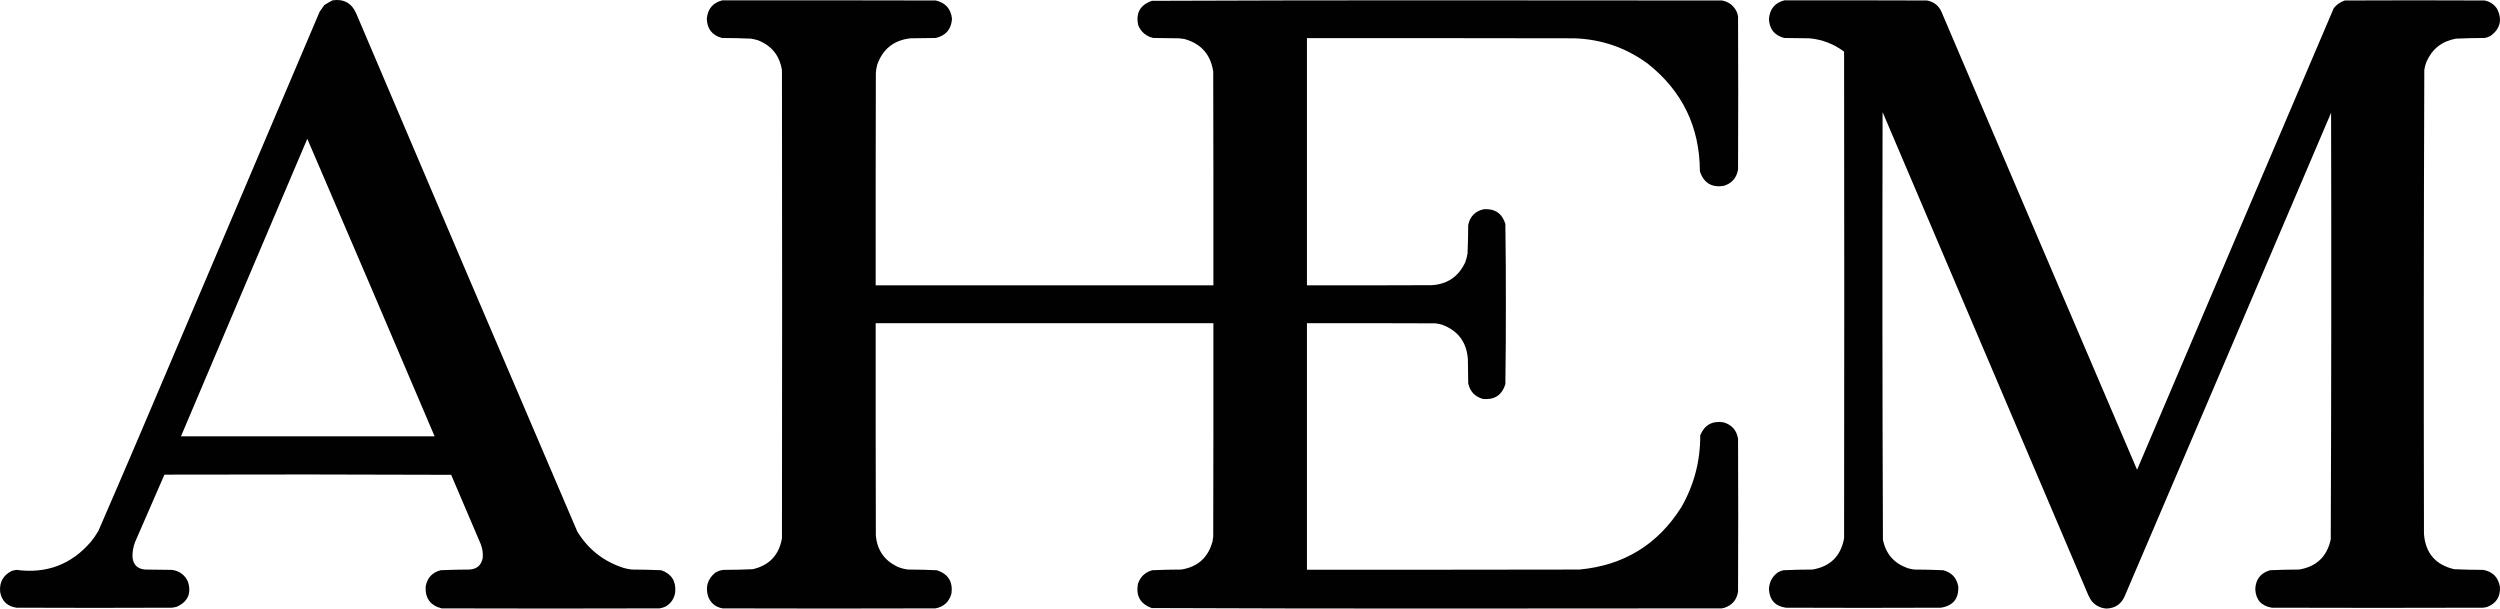<svg xmlns="http://www.w3.org/2000/svg" xmlns:xlink="http://www.w3.org/1999/xlink" version="1.1" style="shape-rendering:geometricPrecision; text-rendering:geometricPrecision; image-rendering:optimizeQuality; fill-rule:evenodd; clip-rule:evenodd" viewBox="44.62 2853.57 7402.52 1801.96">
<g><path style="opacity:0.993" fill="#000000" d="M 1029.5,2854.5 C 1062.4,2849.86 1085.57,2862.53 1099,2892.5C 1316.55,3404.49 1534.89,3916.16 1754,4427.5C 1786.24,4480.07 1831.74,4515.9 1890.5,4535C 1898.68,4537.42 1907.02,4539.09 1915.5,4540C 1944.53,4540.06 1973.53,4540.73 2002.5,4542C 2032.8,4552.68 2046.63,4574.18 2044,4606.5C 2041.5,4625 2032.33,4639.17 2016.5,4649C 2010.48,4652.01 2004.15,4654.01 1997.5,4655C 1782.5,4655.67 1567.5,4655.67 1352.5,4655C 1319.01,4646.53 1303.18,4625.03 1305,4590.5C 1309.39,4564.78 1324.22,4548.61 1349.5,4542C 1377.8,4540.72 1406.13,4540.05 1434.5,4540C 1456.68,4538.82 1469.84,4527.32 1474,4505.5C 1475.24,4491.37 1473.24,4477.71 1468,4464.5C 1438.83,4396.17 1409.67,4327.83 1380.5,4259.5C 1097.5,4258.33 814.501,4258.17 531.5,4259C 502.538,4325.09 473.704,4391.26 445,4457.5C 439.091,4472.29 436.424,4487.62 437,4503.5C 439.213,4526.04 451.713,4538.21 474.5,4540C 500.833,4540.33 527.167,4540.67 553.5,4541C 575.607,4543.81 591.44,4555.31 601,4575.5C 612.037,4610.1 601.203,4634.93 568.5,4650C 563.594,4651.48 558.594,4652.48 553.5,4653C 400.167,4653.67 246.833,4653.67 93.5,4653C 66.237,4649.07 50.07,4633.57 45,4606.5C 42.324,4577.67 53.824,4556.84 79.5,4544C 84.1,4542.68 88.766,4541.68 93.5,4541C 182.464,4552.9 255.964,4525.06 314,4457.5C 322.114,4447.38 329.448,4436.72 336,4425.5C 376.609,4331.95 416.942,4238.28 457,4144.5C 635,3725.83 813,3307.17 991,2888.5C 995.5,2882 1000,2875.5 1004.5,2869C 1012.6,2863.62 1020.93,2858.79 1029.5,2854.5 Z M 954.5,3264.5 C 1080.74,3557.86 1206.4,3851.52 1331.5,4145.5C 1081.17,4145.5 830.833,4145.5 580.5,4145.5C 704.885,3851.73 829.551,3558.06 954.5,3264.5 Z"/></g>
<g><path style="opacity:0.995" fill="#000000" d="M 2183.5,2854.5 C 2394.17,2854.33 2604.83,2854.5 2815.5,2855C 2844.44,2861.78 2860.44,2879.94 2863.5,2909.5C 2861.32,2940.17 2845.32,2959 2815.5,2966C 2790.5,2966.33 2765.5,2966.67 2740.5,2967C 2691.2,2972.56 2658.36,2998.73 2642,3045.5C 2639.69,3053.68 2638.36,3062.01 2638,3070.5C 2637.5,3279.83 2637.33,3489.17 2637.5,3698.5C 2970.83,3698.5 3304.17,3698.5 3637.5,3698.5C 3637.67,3487.5 3637.5,3276.5 3637,3065.5C 3629.36,3014.86 3600.86,2982.7 3551.5,2969C 3546.2,2968.07 3540.87,2967.4 3535.5,2967C 3510.17,2966.67 3484.83,2966.33 3459.5,2966C 3438.22,2961.05 3423.39,2948.55 3415,2928.5C 3407.06,2892.21 3420.56,2868.04 3455.5,2856C 3737.63,2854.84 4019.8,2854.34 4302,2854.5C 4582.5,2854.67 4863,2854.83 5143.5,2855C 5164.52,2859.02 5179.35,2870.85 5188,2890.5C 5189.31,2894.42 5190.31,2898.42 5191,2902.5C 5191.67,3053.5 5191.67,3204.5 5191,3355.5C 5186.79,3380.37 5172.63,3396.54 5148.5,3404C 5112.5,3409.43 5089,3394.93 5078,3360.5C 5077.36,3229.06 5025.86,3122.89 4923.5,3042C 4858.8,2994.54 4786.13,2969.54 4705.5,2967C 4441.83,2966.5 4178.17,2966.33 3914.5,2966.5C 3914.5,3210.5 3914.5,3454.5 3914.5,3698.5C 4037.5,3698.67 4160.5,3698.5 4283.5,3698C 4330.15,3695.27 4363.31,3672.77 4383,3630.5C 4386.27,3622.08 4388.6,3613.42 4390,3604.5C 4391.21,3576.19 4391.88,3547.85 4392,3519.5C 4397.54,3493.96 4413.04,3478.46 4438.5,3473C 4471.1,3470.95 4492.27,3485.45 4502,3516.5C 4503.16,3595.64 4503.66,3674.8 4503.5,3754C 4503.66,3833.2 4503.16,3912.36 4502,3991.5C 4491.81,4023.35 4469.98,4037.85 4436.5,4035C 4412.14,4028.64 4397.31,4013.14 4392,3988.5C 4391.67,3964.5 4391.33,3940.5 4391,3916.5C 4387.12,3866.3 4361.62,3832.46 4314.5,3815C 4308.25,3813.28 4301.91,3811.95 4295.5,3811C 4168.5,3810.5 4041.5,3810.33 3914.5,3810.5C 3914.5,4053.83 3914.5,4297.17 3914.5,4540.5C 4183.5,4540.67 4452.5,4540.5 4721.5,4540C 4852.7,4527.69 4953.2,4466.19 5023,4355.5C 5060.78,4289.64 5079.45,4218.64 5079,4142.5C 5091.71,4111.89 5114.54,4099.06 5147.5,4104C 5172.2,4111.03 5186.7,4127.2 5191,4152.5C 5191.67,4303.5 5191.67,4454.5 5191,4605.5C 5187.31,4629.2 5174.14,4645.03 5151.5,4653C 5148.53,4653.79 5145.53,4654.46 5142.5,4655C 4862,4655.17 4581.5,4655.33 4301,4655.5C 4018.8,4655.66 3736.63,4655.16 3454.5,4654C 3421.12,4641.58 3407.62,4617.75 3414,4582.5C 3421.01,4561.49 3435.18,4547.99 3456.5,4542C 3485.14,4540.73 3513.8,4540.06 3542.5,4540C 3591.34,4532.16 3622.18,4504.33 3635,4456.5C 3635.83,4451.86 3636.5,4447.19 3637,4442.5C 3637.5,4231.83 3637.67,4021.17 3637.5,3810.5C 3304.17,3810.5 2970.83,3810.5 2637.5,3810.5C 2637.33,4019.83 2637.5,4229.17 2638,4438.5C 2641.45,4481.25 2662.28,4512.08 2700.5,4531C 2711.03,4535.71 2722.03,4538.71 2733.5,4540C 2761.86,4540.06 2790.2,4540.73 2818.5,4542C 2851.83,4552.82 2866.33,4575.65 2862,4610.5C 2855.5,4635.33 2839.67,4650.17 2814.5,4655C 2604.5,4655.67 2394.5,4655.67 2184.5,4655C 2164.25,4651.62 2150.08,4640.45 2142,4621.5C 2132.59,4593.19 2139.09,4569.36 2161.5,4550C 2169.09,4545.02 2177.43,4542.02 2186.5,4541C 2215.53,4540.94 2244.53,4540.27 2273.5,4539C 2322.56,4527.61 2351.39,4497.11 2360,4447.5C 2360.67,3985.5 2360.67,3523.5 2360,3061.5C 2353.31,3018.62 2329.81,2989.12 2289.5,2973C 2282.61,2970.86 2275.61,2969.19 2268.5,2968C 2239.86,2966.75 2211.19,2966.09 2182.5,2966C 2153.44,2958.26 2138.44,2939.26 2137.5,2909C 2140.1,2879.92 2155.43,2861.75 2183.5,2854.5 Z"/></g>
<g><path style="opacity:0.994" fill="#000000" d="M 5328.5,2854.5 C 5469.17,2854.33 5609.83,2854.5 5750.5,2855C 5772.31,2859.14 5787.14,2871.64 5795,2892.5C 5987.24,3343.31 6179.74,3793.98 6372.5,4244.5C 6566.37,3788.72 6760.54,3333.05 6955,2877.5C 6963.69,2866.91 6974.52,2859.41 6987.5,2855C 7125.5,2854.33 7263.5,2854.33 7401.5,2855C 7417.68,2858.17 7430.18,2866.67 7439,2880.5C 7454.14,2911.78 7447.97,2937.95 7420.5,2959C 7414.6,2962.52 7408.27,2964.86 7401.5,2966C 7373.14,2966.09 7344.81,2966.76 7316.5,2968C 7274.9,2975.61 7245.73,2998.78 7229,3037.5C 7226.22,3044.96 7224.22,3052.63 7223,3060.5C 7221.34,3518.49 7221.01,3976.49 7222,4434.5C 7226.32,4491.15 7256.15,4525.99 7311.5,4539C 7340.14,4540.27 7368.8,4540.94 7397.5,4541C 7425.74,4546.24 7442.24,4563.08 7447,4591.5C 7448.63,4620.76 7435.79,4640.59 7408.5,4651C 7404.89,4651.94 7401.22,4652.61 7397.5,4653C 7188.83,4653.67 6980.17,4653.67 6771.5,4653C 6740.39,4647.75 6724.06,4629.42 6722.5,4598C 6723.71,4568.78 6738.38,4550.12 6766.5,4542C 6795.14,4540.73 6823.8,4540.06 6852.5,4540C 6903.9,4531.26 6935.07,4501.43 6946,4450.5C 6947.66,4029.52 6948,3608.52 6947,3187.5C 6743.72,3664.66 6540.06,4141.66 6336,4618.5C 6326,4641.98 6308.16,4654.31 6282.5,4655.5C 6265.08,4654.54 6250.58,4647.54 6239,4634.5C 6234.58,4628.66 6230.91,4622.32 6228,4615.5C 6025,4138.83 5822,3662.17 5619,3185.5C 5618,3607.86 5618.34,4030.19 5620,4452.5C 5628.89,4494.05 5653.39,4521.89 5693.5,4536C 5699.74,4537.81 5706.07,4539.14 5712.5,4540C 5741.2,4540.06 5769.86,4540.73 5798.5,4542C 5823.33,4548.49 5838.16,4564.33 5843,4589.5C 5845.03,4626.14 5827.86,4647.31 5791.5,4653C 5638.5,4653.67 5485.5,4653.67 5332.5,4653C 5301.1,4648.43 5284.43,4630.26 5282.5,4598.5C 5283.27,4577.11 5292.27,4560.28 5309.5,4548C 5314.53,4545.21 5319.87,4543.21 5325.5,4542C 5354.13,4540.72 5382.8,4540.05 5411.5,4540C 5464.22,4530.94 5495.39,4500.11 5505,4447.5C 5505.67,3967.17 5505.67,3486.83 5505,3006.5C 5474.61,2983.73 5440.45,2970.57 5402.5,2967C 5377.5,2966.67 5352.5,2966.33 5327.5,2966C 5298.68,2958.33 5283.68,2939.5 5282.5,2909.5C 5284.86,2880.15 5300.2,2861.82 5328.5,2854.5 Z"/></g>
</svg>